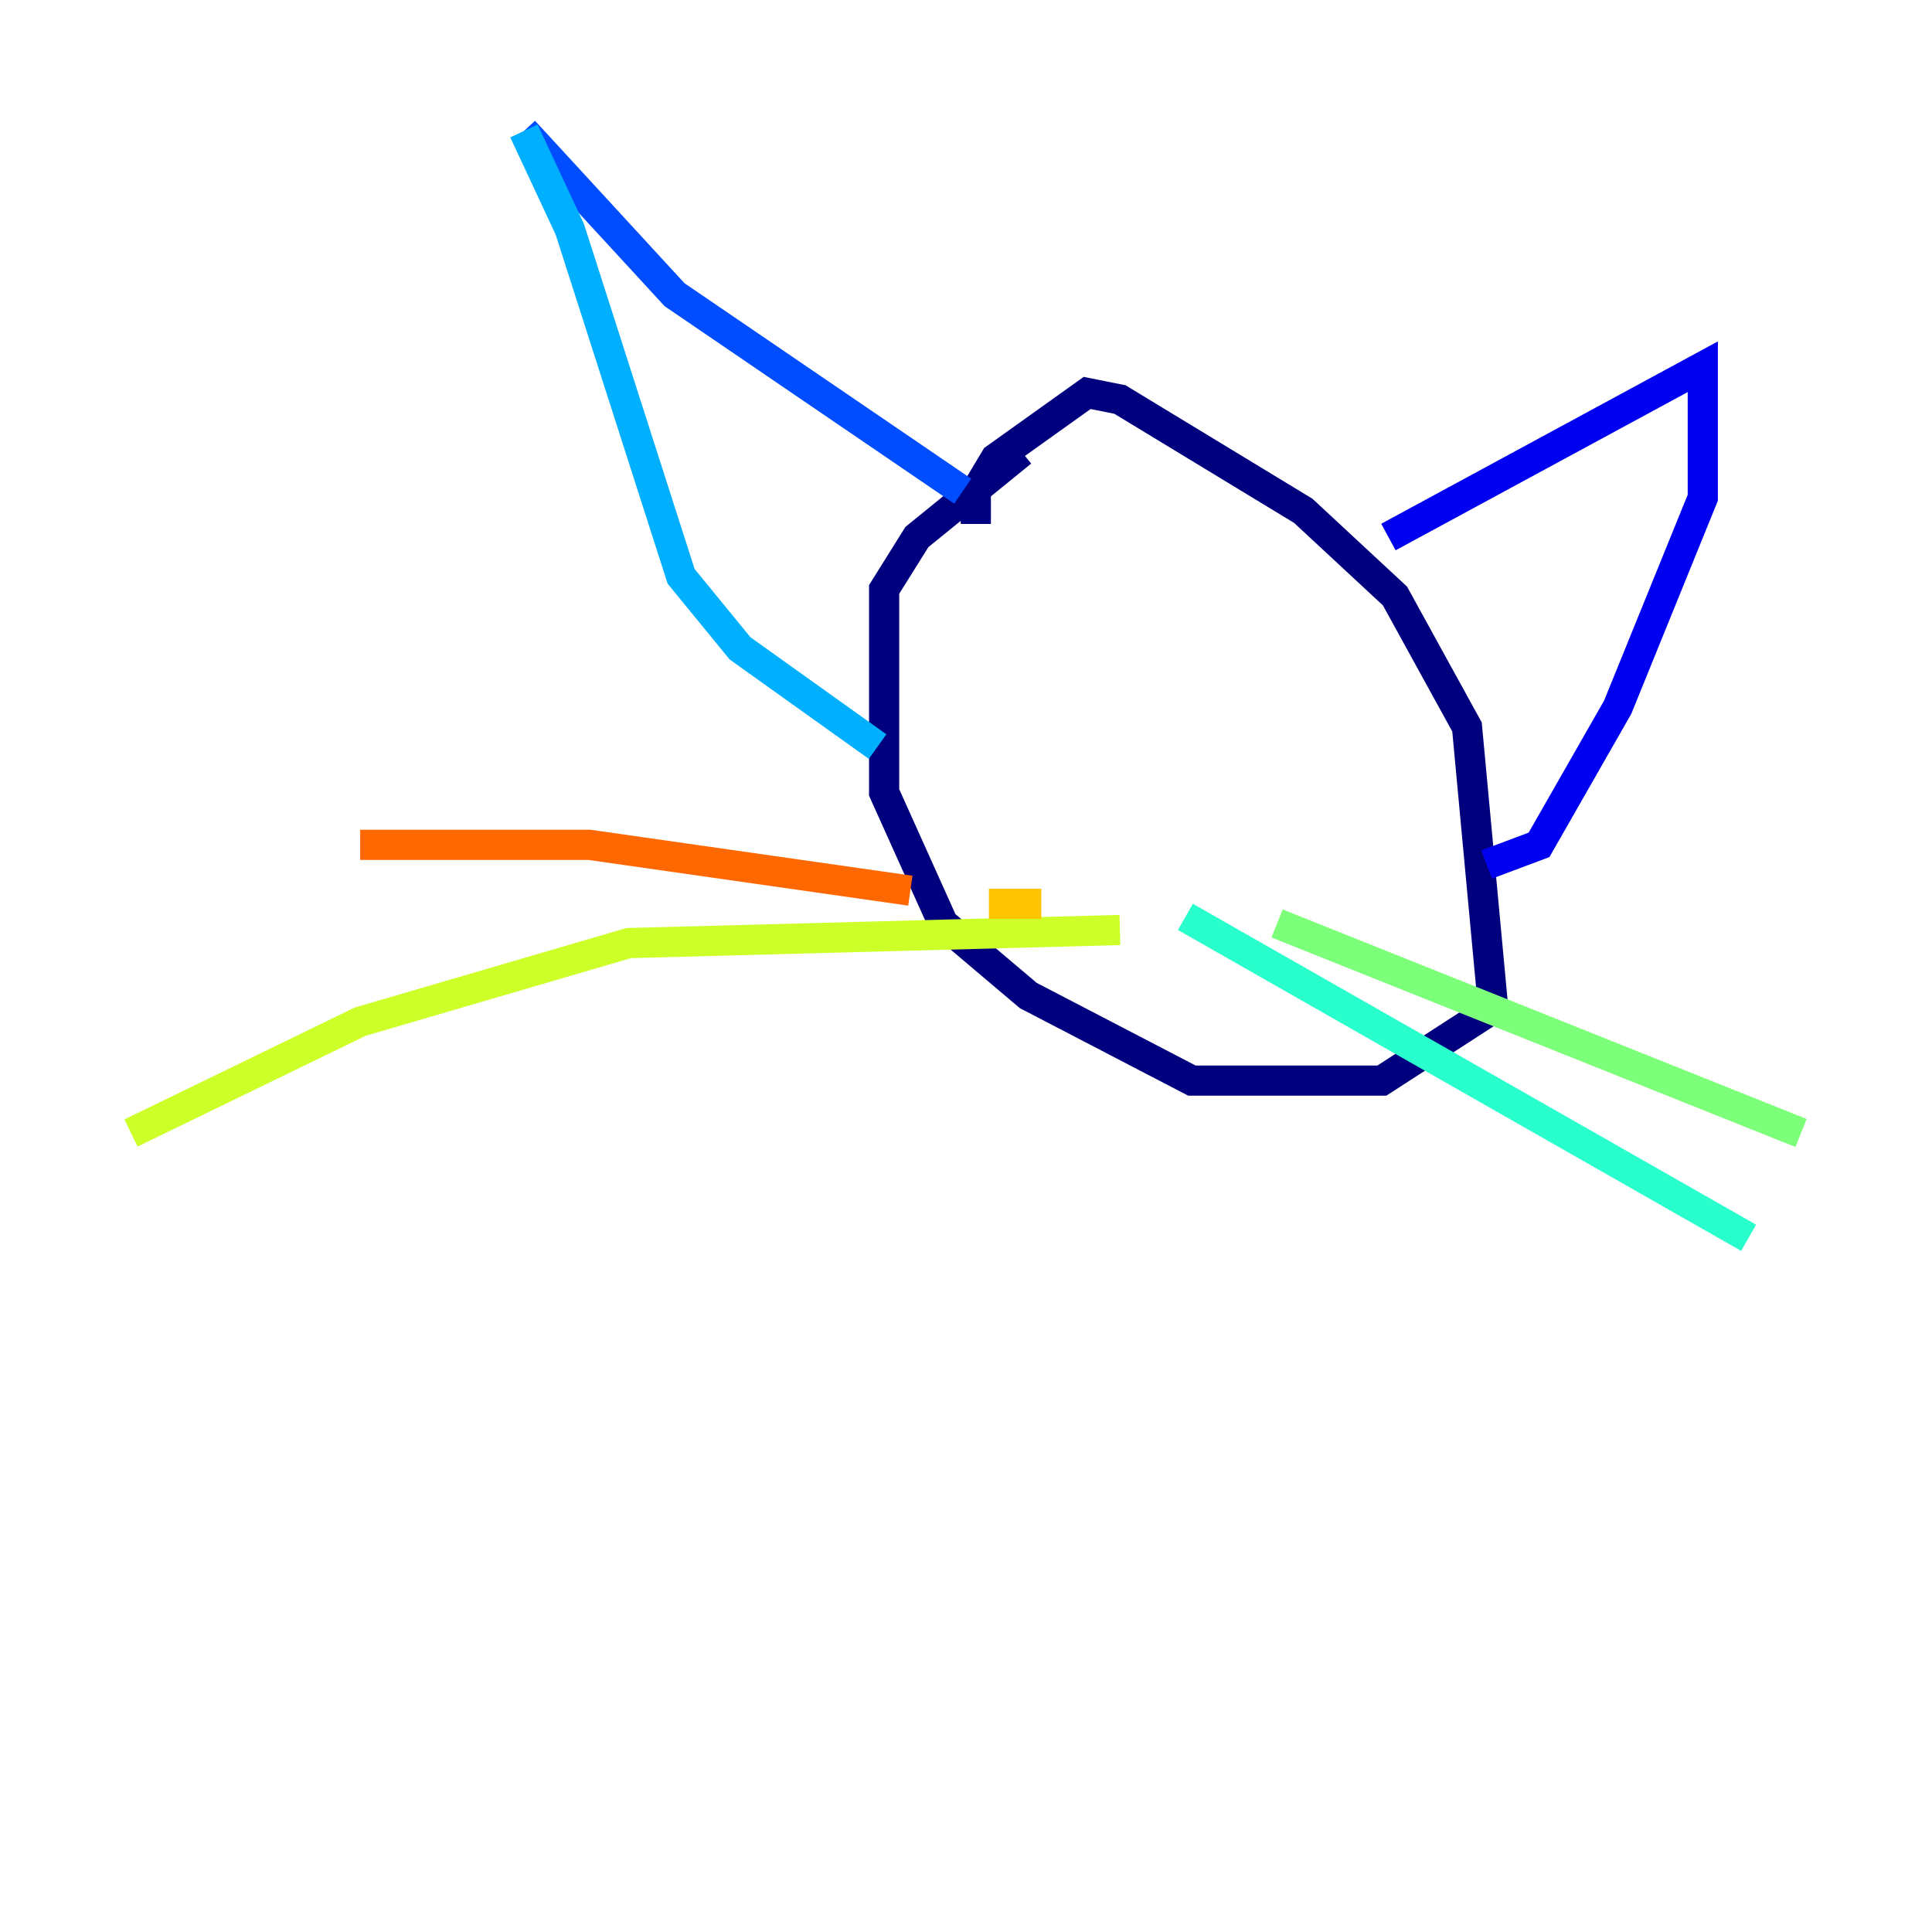 <?xml version="1.0" encoding="utf-8" ?>
<svg baseProfile="tiny" height="128" version="1.2" viewBox="0,0,128,128" width="128" xmlns="http://www.w3.org/2000/svg" xmlns:ev="http://www.w3.org/2001/xml-events" xmlns:xlink="http://www.w3.org/1999/xlink"><defs /><polyline fill="none" points="64.651,34.712 64.651,32.542 65.953,30.373 72.027,26.034 74.197,26.468 86.346,33.844 92.42,39.485 97.193,48.163 98.929,66.82 91.552,71.593 78.969,71.593 68.122,65.953 62.481,61.18 58.576,52.502 58.576,39.051 60.746,35.58 67.688,29.939" stroke="#00007f" stroke-width="2" /><polyline fill="none" points="91.986,35.58 112.814,24.298 112.814,32.976 107.173,46.861 101.966,55.973 98.495,57.275" stroke="#0000f1" stroke-width="2" /><polyline fill="none" points="63.783,32.542 44.691,19.525 34.712,8.678" stroke="#004cff" stroke-width="2" /><polyline fill="none" points="34.712,8.678 37.749,15.186 45.125,38.183 49.031,42.956 58.142,49.464" stroke="#00b0ff" stroke-width="2" /><polyline fill="none" points="78.536,60.746 115.851,82.007" stroke="#29ffcd" stroke-width="2" /><polyline fill="none" points="84.61,61.18 119.322,75.064" stroke="#7cff79" stroke-width="2" /><polyline fill="none" points="74.197,61.614 41.654,62.481 23.864,67.688 8.678,75.064" stroke="#cdff29" stroke-width="2" /><polyline fill="none" points="68.99,59.878 65.519,59.878" stroke="#ffc400" stroke-width="2" /><polyline fill="none" points="60.312,59.01 39.051,55.973 23.864,55.973" stroke="#ff6700" stroke-width="2" /><polyline fill="none" points="84.61,48.597 84.61,48.597" stroke="#f10700" stroke-width="2" /><polyline fill="none" points="83.742,48.597 83.742,48.597" stroke="#7f0000" stroke-width="2" /></svg>